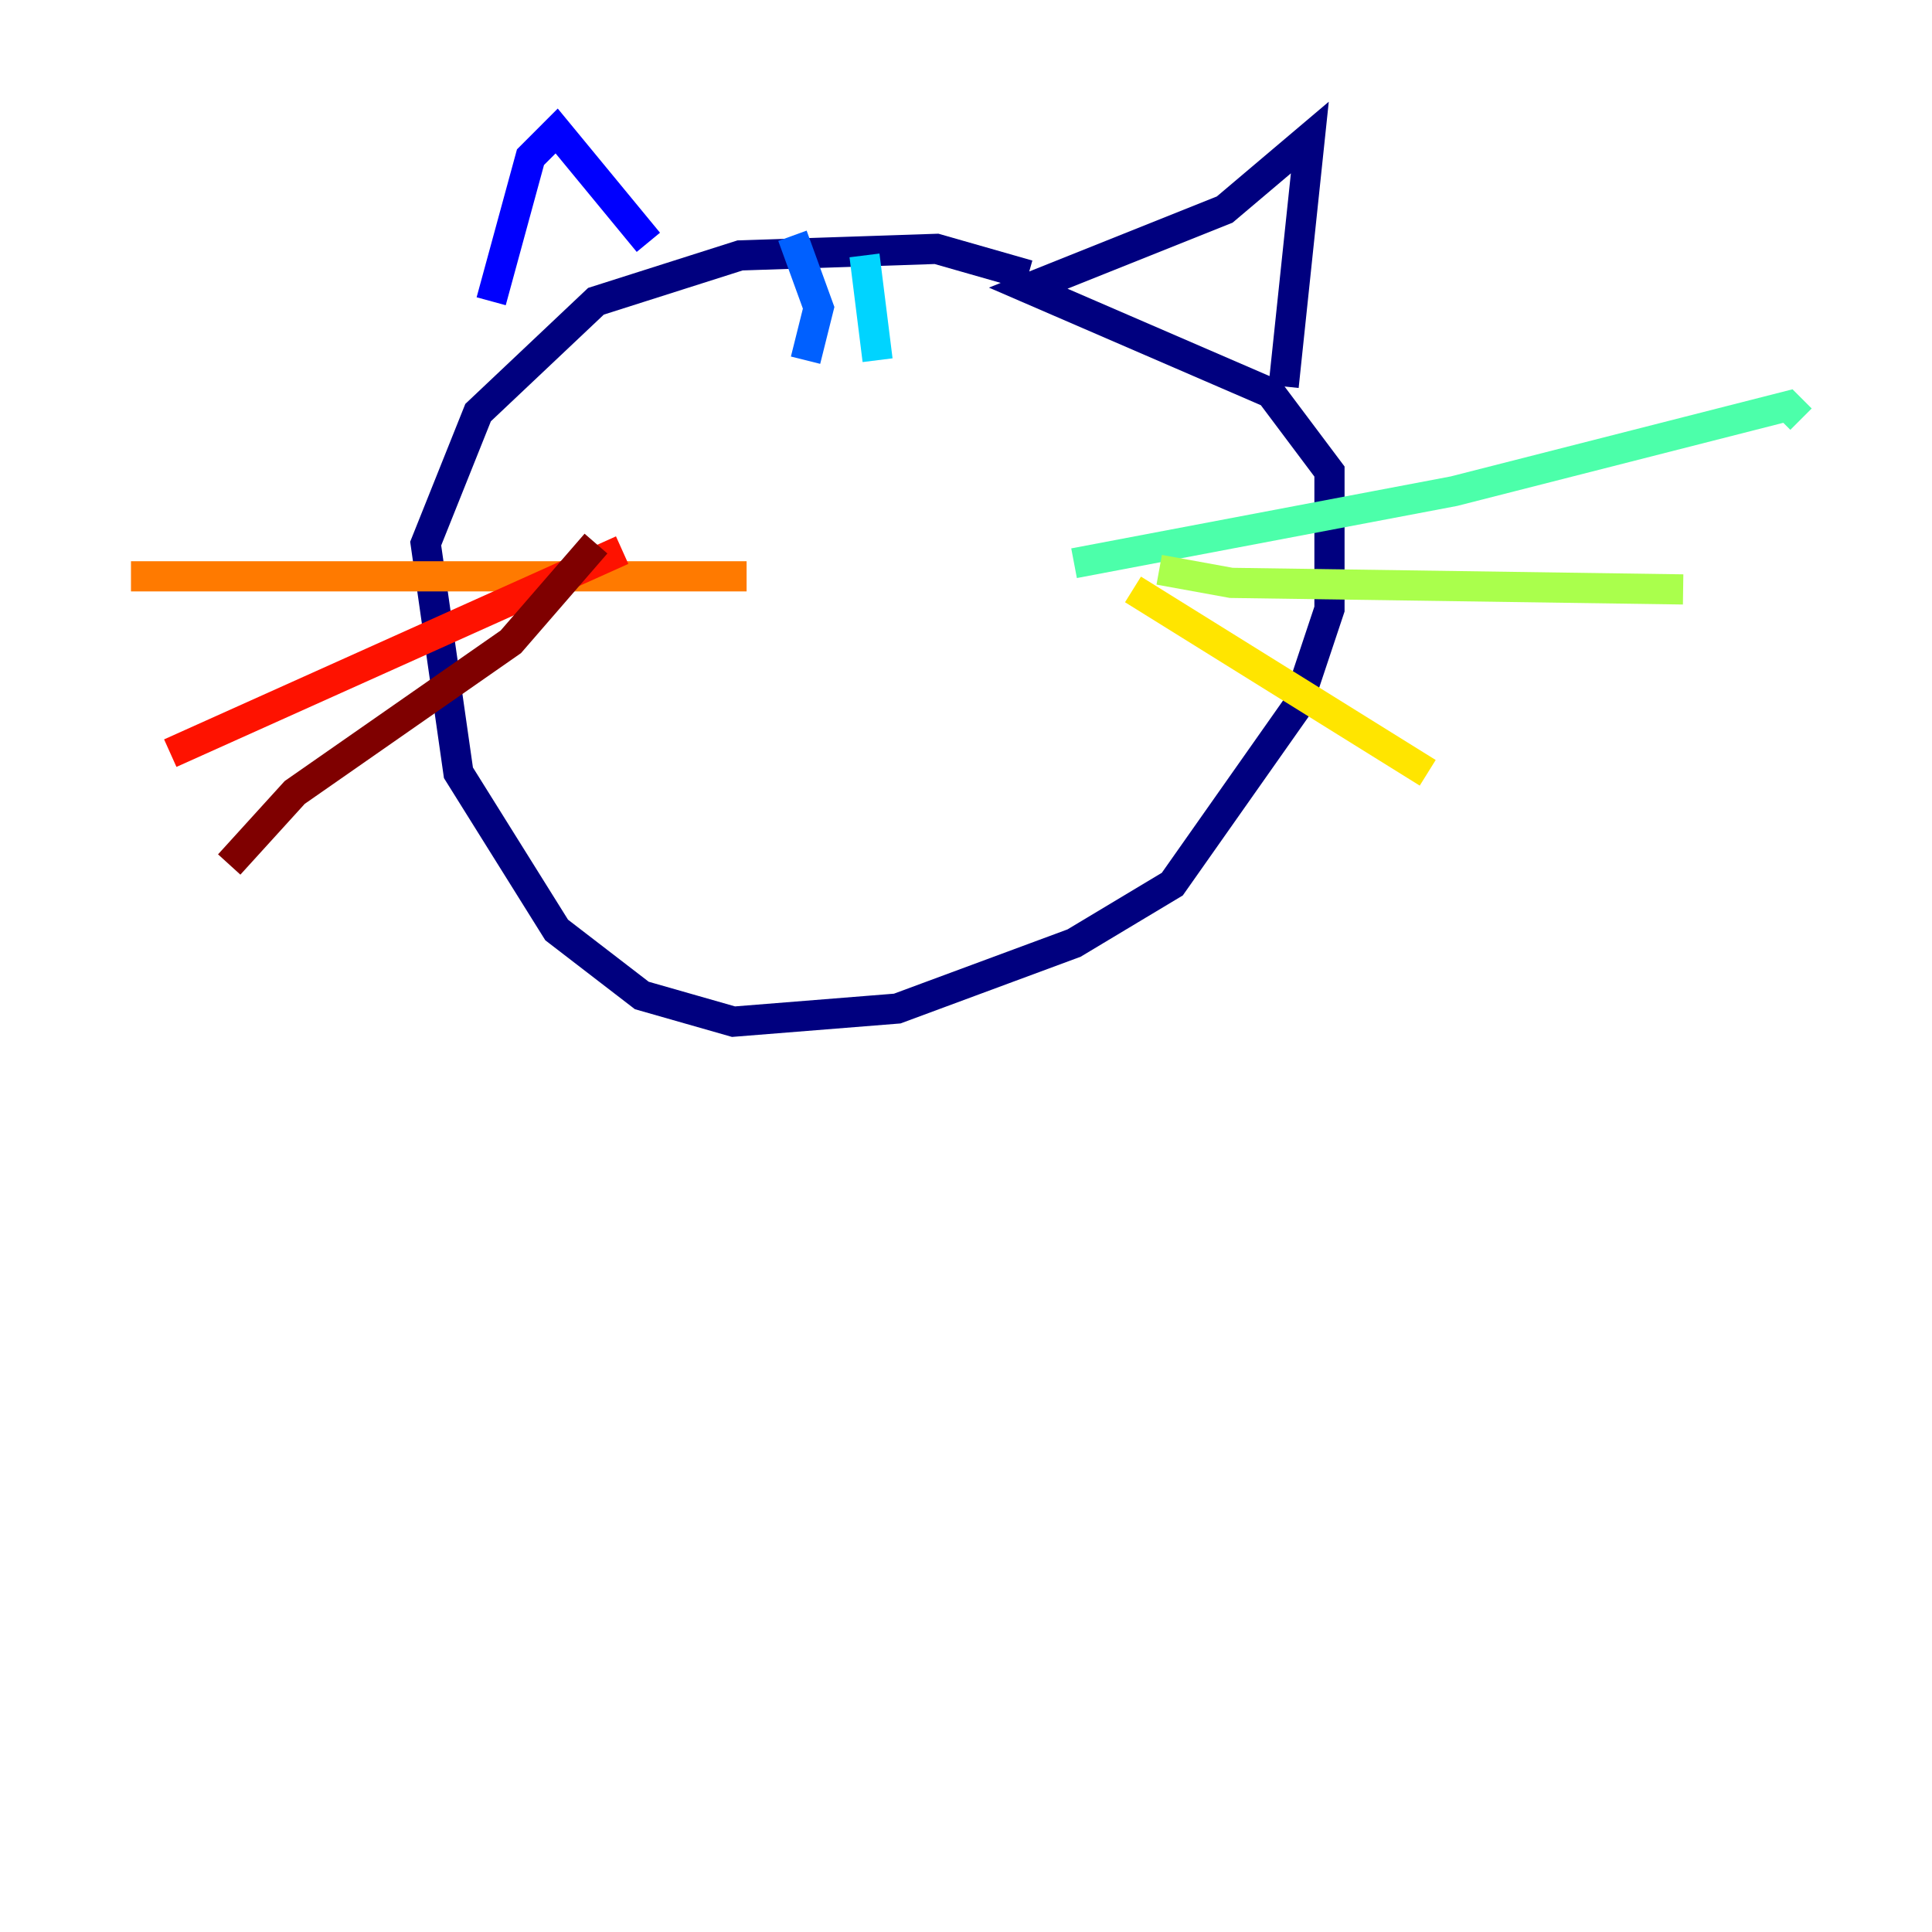 <?xml version="1.0" encoding="utf-8" ?>
<svg baseProfile="tiny" height="128" version="1.2" viewBox="0,0,128,128" width="128" xmlns="http://www.w3.org/2000/svg" xmlns:ev="http://www.w3.org/2001/xml-events" xmlns:xlink="http://www.w3.org/1999/xlink"><defs /><polyline fill="none" points="68.122,18.224 62.047,16.488 49.031,16.922 39.485,19.959 31.675,27.336 28.203,36.014 30.373,51.2 36.881,61.614 42.522,65.953 48.597,67.688 59.444,66.82 71.159,62.481 77.668,58.576 85.912,46.861 88.081,40.352 88.081,31.241 84.176,26.034 68.122,19.091 81.139,13.885 86.78,9.112 85.044,25.6" stroke="#00007f" stroke-width="2" /><polyline fill="none" points="42.956,16.054 36.881,8.678 35.146,10.414 32.542,19.959" stroke="#0000fe" stroke-width="2" /><polyline fill="none" points="52.502,15.62 54.237,20.393 53.37,23.864" stroke="#0060ff" stroke-width="2" /><polyline fill="none" points="57.275,16.922 58.142,23.864" stroke="#00d4ff" stroke-width="2" /><polyline fill="none" points="71.159,37.315 96.325,32.542 118.454,26.902 119.322,27.77" stroke="#4cffaa" stroke-width="2" /><polyline fill="none" points="76.8,37.749 81.573,38.617 111.512,39.051" stroke="#aaff4c" stroke-width="2" /><polyline fill="none" points="75.064,39.051 94.59,51.2" stroke="#ffe500" stroke-width="2" /><polyline fill="none" points="49.464,38.183 8.678,38.183" stroke="#ff7a00" stroke-width="2" /><polyline fill="none" points="41.22,36.447 11.281,49.898" stroke="#fe1200" stroke-width="2" /><polyline fill="none" points="39.485,36.014 33.844,42.522 19.525,52.502 15.186,57.275" stroke="#7f0000" stroke-width="2" /></svg>